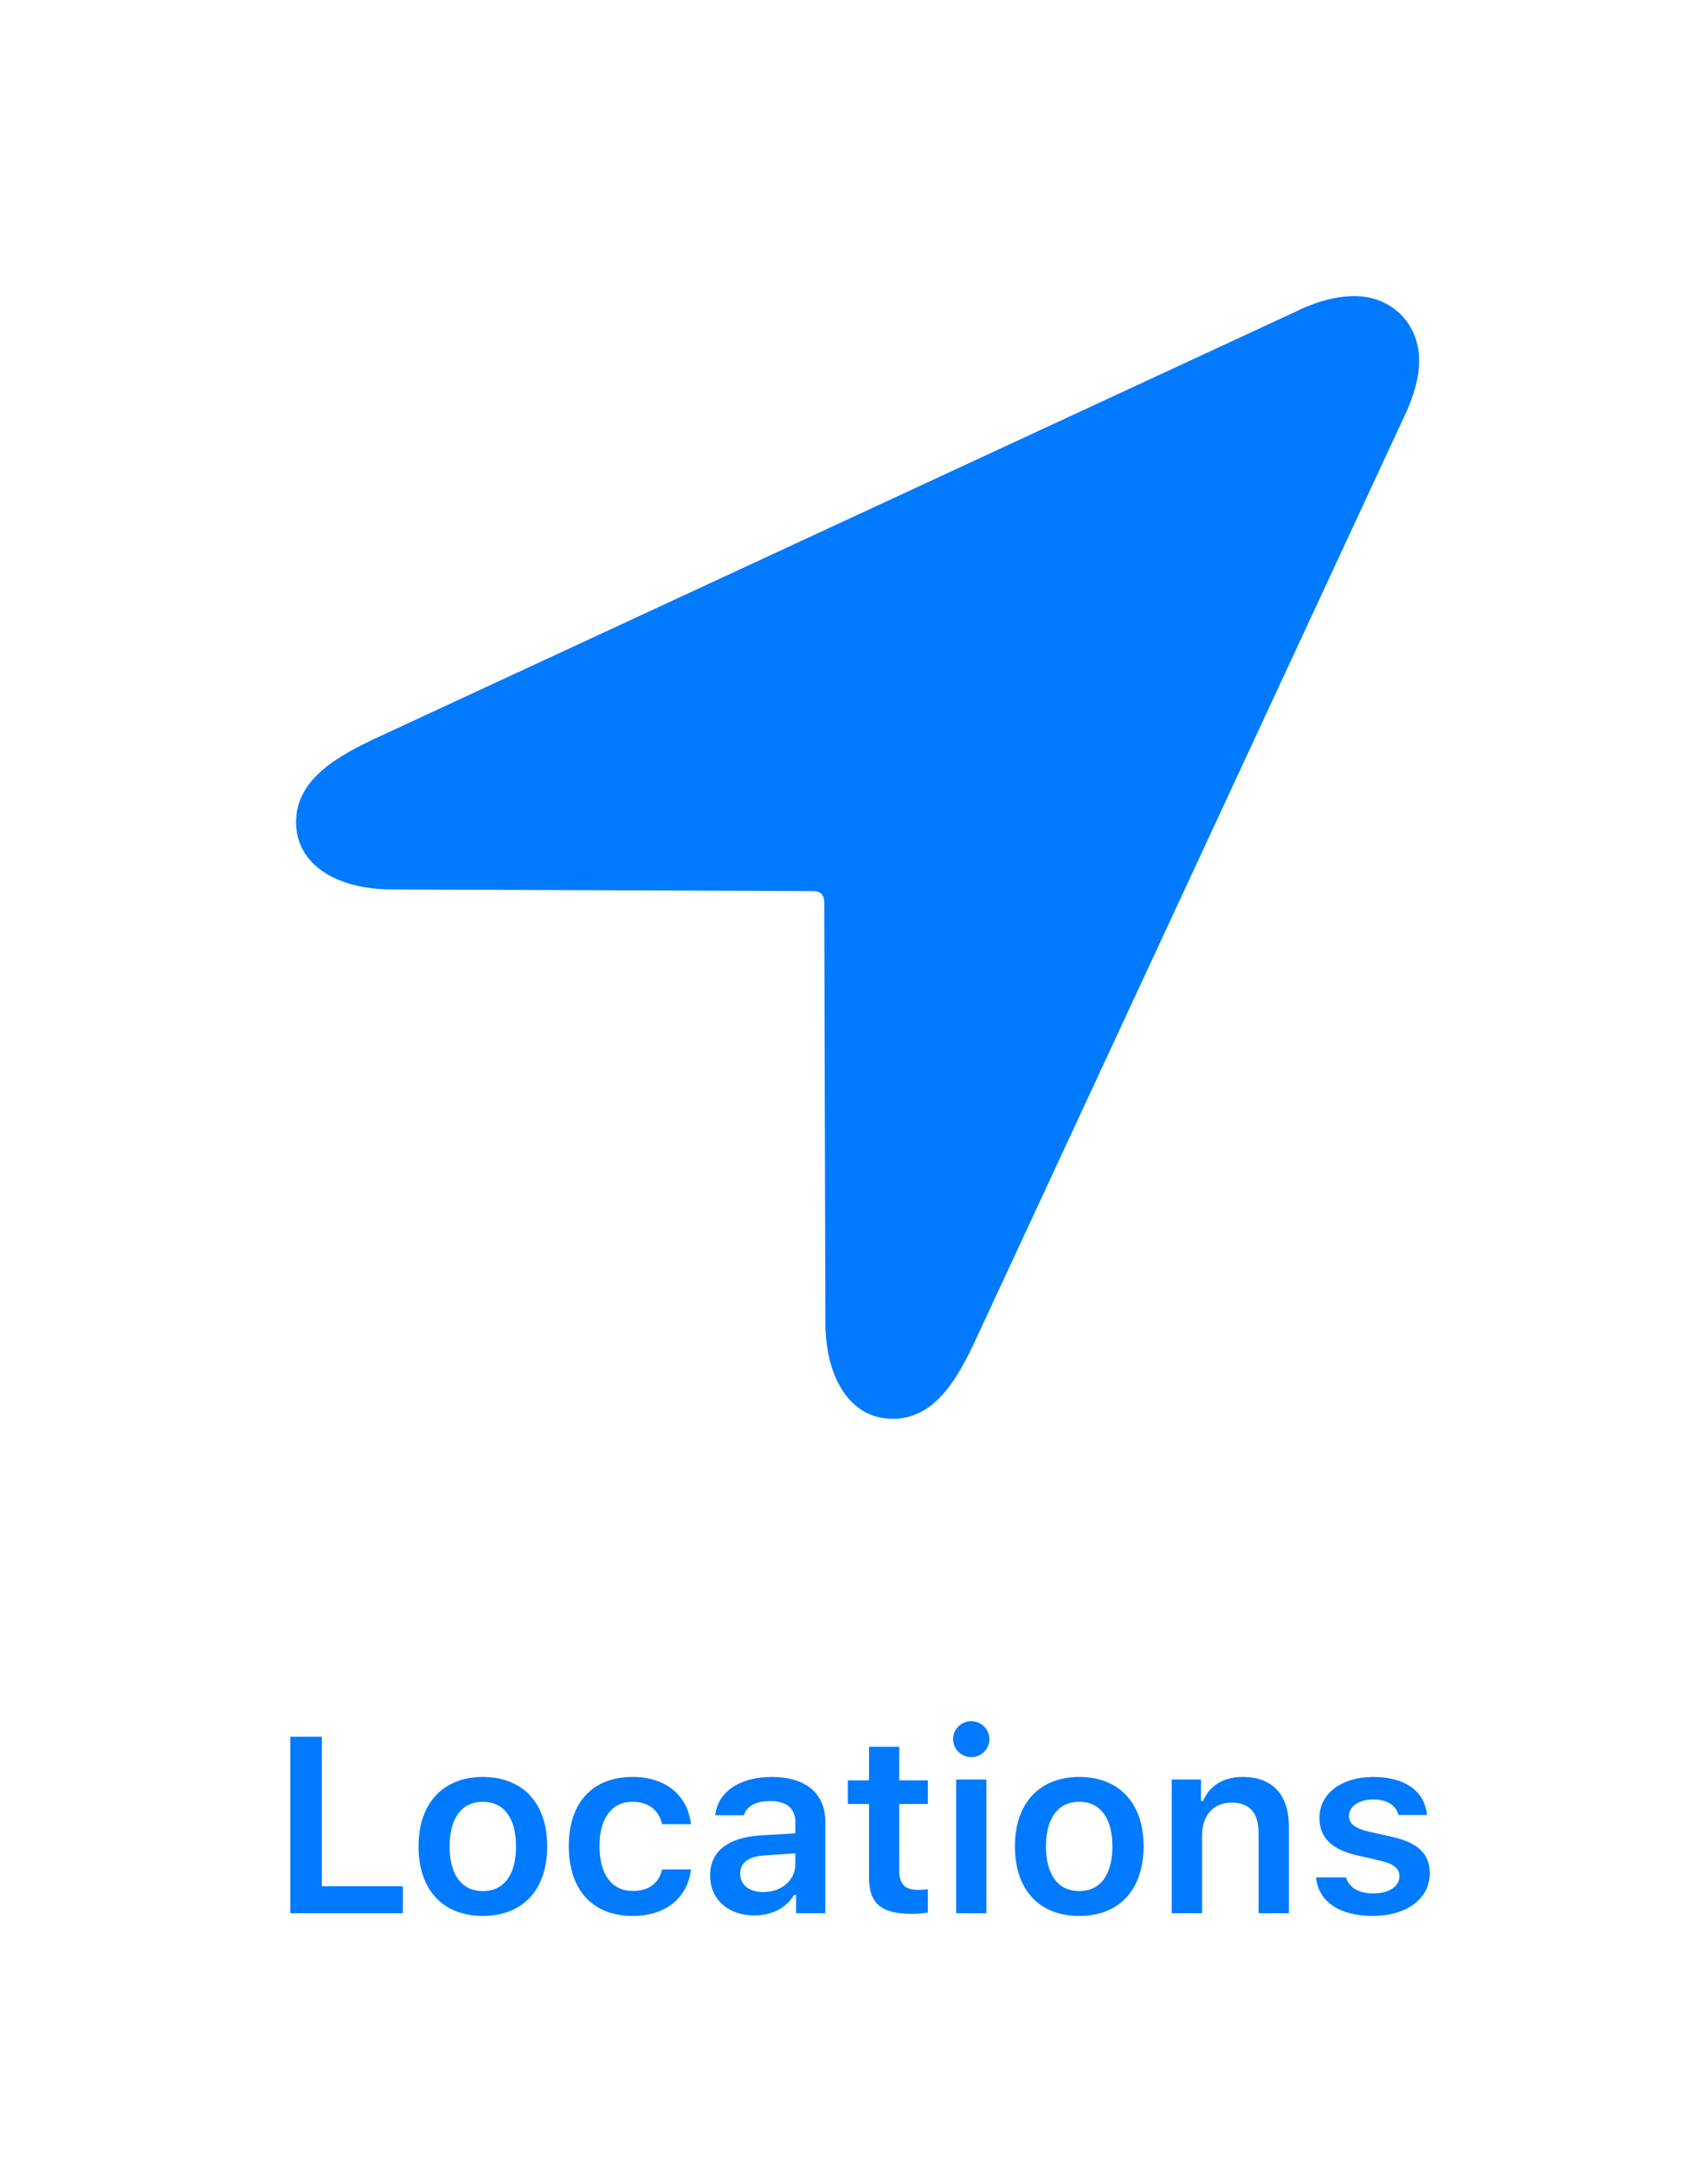 <?xml version="1.0" encoding="UTF-8"?>
<svg width="150px" height="190px" viewBox="0 0 150 190" version="1.1" xmlns="http://www.w3.org/2000/svg" xmlns:xlink="http://www.w3.org/1999/xlink">
    <!-- Generator: Sketch 59.1 (86144) - https://sketch.com -->
    <title>Locations</title>
    <desc>Created with Sketch.</desc>
    <g id="Locations" stroke="none" stroke-width="1" fill="none" fill-rule="evenodd">
        <path d="M34.398,78.1 C29.613,78.1 26,75.951 26,72.191 C26,68.432 29.613,66.381 33.324,64.672 L113.891,27.318 C115.795,26.391 117.504,26 118.969,26 C122.24,26 124.633,28.441 124.633,31.664 C124.633,33.08 124.193,34.789 123.266,36.693 L85.491,118.06 C83.818,121.584 81.845,124.584 78.393,124.584 C74.612,124.584 72.567,120.926 72.487,116.414 L72.387,79.271 C72.387,78.539 72.045,78.246 71.361,78.246 L34.398,78.1 Z" fill="#007AFF" fill-rule="nonzero"></path>
        <path d="M35.378,165.626 L28.266,165.626 L28.266,152.499 L25.495,152.499 L25.495,168 L35.378,168 L35.378,165.626 Z M42.407,168.236 C45.919,168.236 48.057,165.938 48.057,162.124 C48.057,158.332 45.909,156.033 42.407,156.033 C38.915,156.033 36.756,158.343 36.756,162.124 C36.756,165.938 38.883,168.236 42.407,168.236 Z M42.407,166.056 C40.548,166.056 39.485,164.616 39.485,162.135 C39.485,159.653 40.548,158.214 42.407,158.214 C44.254,158.214 45.318,159.653 45.318,162.135 C45.318,164.616 44.265,166.056 42.407,166.056 Z M60.683,160.18 C60.403,157.752 58.577,156.033 55.559,156.033 C52.024,156.033 49.951,158.3 49.951,162.103 C49.951,165.948 52.035,168.236 55.569,168.236 C58.545,168.236 60.393,166.582 60.683,164.154 L58.147,164.154 C57.868,165.39 56.944,166.045 55.559,166.045 C53.743,166.045 52.647,164.595 52.647,162.103 C52.647,159.653 53.732,158.214 55.559,158.214 C57.02,158.214 57.9,159.041 58.147,160.18 L60.683,160.18 Z M66.251,168.193 C67.787,168.193 69.076,167.527 69.731,166.389 L69.914,166.389 L69.914,168 L72.481,168 L72.481,159.976 C72.481,157.494 70.784,156.033 67.765,156.033 C64.972,156.033 63.028,157.344 62.813,159.396 L65.327,159.396 C65.574,158.59 66.412,158.149 67.636,158.149 C69.076,158.149 69.849,158.805 69.849,159.976 L69.849,160.985 L66.82,161.168 C63.963,161.329 62.362,162.564 62.362,164.67 C62.362,166.818 63.984,168.193 66.251,168.193 Z M67.035,166.142 C65.853,166.142 65.005,165.551 65.005,164.541 C65.005,163.563 65.703,163.016 67.196,162.919 L69.849,162.736 L69.849,163.692 C69.849,165.089 68.646,166.142 67.035,166.142 Z M76.32,153.38 L76.32,156.334 L74.461,156.334 L74.461,158.407 L76.32,158.407 L76.32,164.885 C76.32,167.151 77.394,168.054 80.09,168.054 C80.606,168.054 81.1,168.011 81.487,167.936 L81.487,165.895 L81.138,165.927 C80.973,165.941 80.81,165.948 80.584,165.948 C79.467,165.948 78.973,165.422 78.973,164.251 L78.973,158.407 L81.487,158.407 L81.487,156.334 L78.973,156.334 L78.973,153.38 L76.32,153.38 Z M85.293,154.293 C86.174,154.293 86.893,153.595 86.893,152.714 C86.893,151.844 86.174,151.135 85.293,151.135 C84.423,151.135 83.703,151.844 83.703,152.714 C83.703,153.595 84.423,154.293 85.293,154.293 Z M83.971,168 L86.625,168 L86.625,156.259 L83.971,156.259 L83.971,168 Z M94.782,168.236 C98.294,168.236 100.432,165.938 100.432,162.124 C100.432,158.332 98.284,156.033 94.782,156.033 C91.29,156.033 89.131,158.343 89.131,162.124 C89.131,165.938 91.258,168.236 94.782,168.236 Z M94.782,166.056 C92.923,166.056 91.86,164.616 91.86,162.135 C91.86,159.653 92.923,158.214 94.782,158.214 C96.629,158.214 97.693,159.653 97.693,162.135 C97.693,164.616 96.64,166.056 94.782,166.056 Z M102.906,168 L105.57,168 L105.57,161.157 C105.57,159.396 106.569,158.289 108.159,158.289 C109.781,158.289 110.533,159.202 110.533,161.028 L110.533,168 L113.197,168 L113.197,160.405 C113.197,157.612 111.769,156.033 109.147,156.033 C107.396,156.033 106.215,156.828 105.656,158.139 L105.474,158.139 L105.474,156.259 L102.906,156.259 L102.906,168 Z M115.876,159.61 C115.876,157.505 117.809,156.033 120.581,156.033 C123.374,156.033 125.125,157.258 125.318,159.374 L122.815,159.374 C122.622,158.547 121.837,158.01 120.591,158.01 C119.378,158.01 118.464,158.601 118.464,159.471 C118.464,160.137 119.023,160.556 120.205,160.835 L122.278,161.297 C124.523,161.812 125.565,162.769 125.565,164.498 C125.565,166.743 123.492,168.236 120.559,168.236 C117.627,168.236 115.779,166.969 115.575,164.853 L118.207,164.853 C118.464,165.723 119.292,166.26 120.624,166.26 C121.966,166.26 122.901,165.647 122.901,164.756 C122.901,164.09 122.396,163.66 121.279,163.402 L119.195,162.919 C116.939,162.403 115.876,161.372 115.876,159.61 Z" fill="#007AFF" fill-rule="nonzero"></path>
    </g>
</svg>